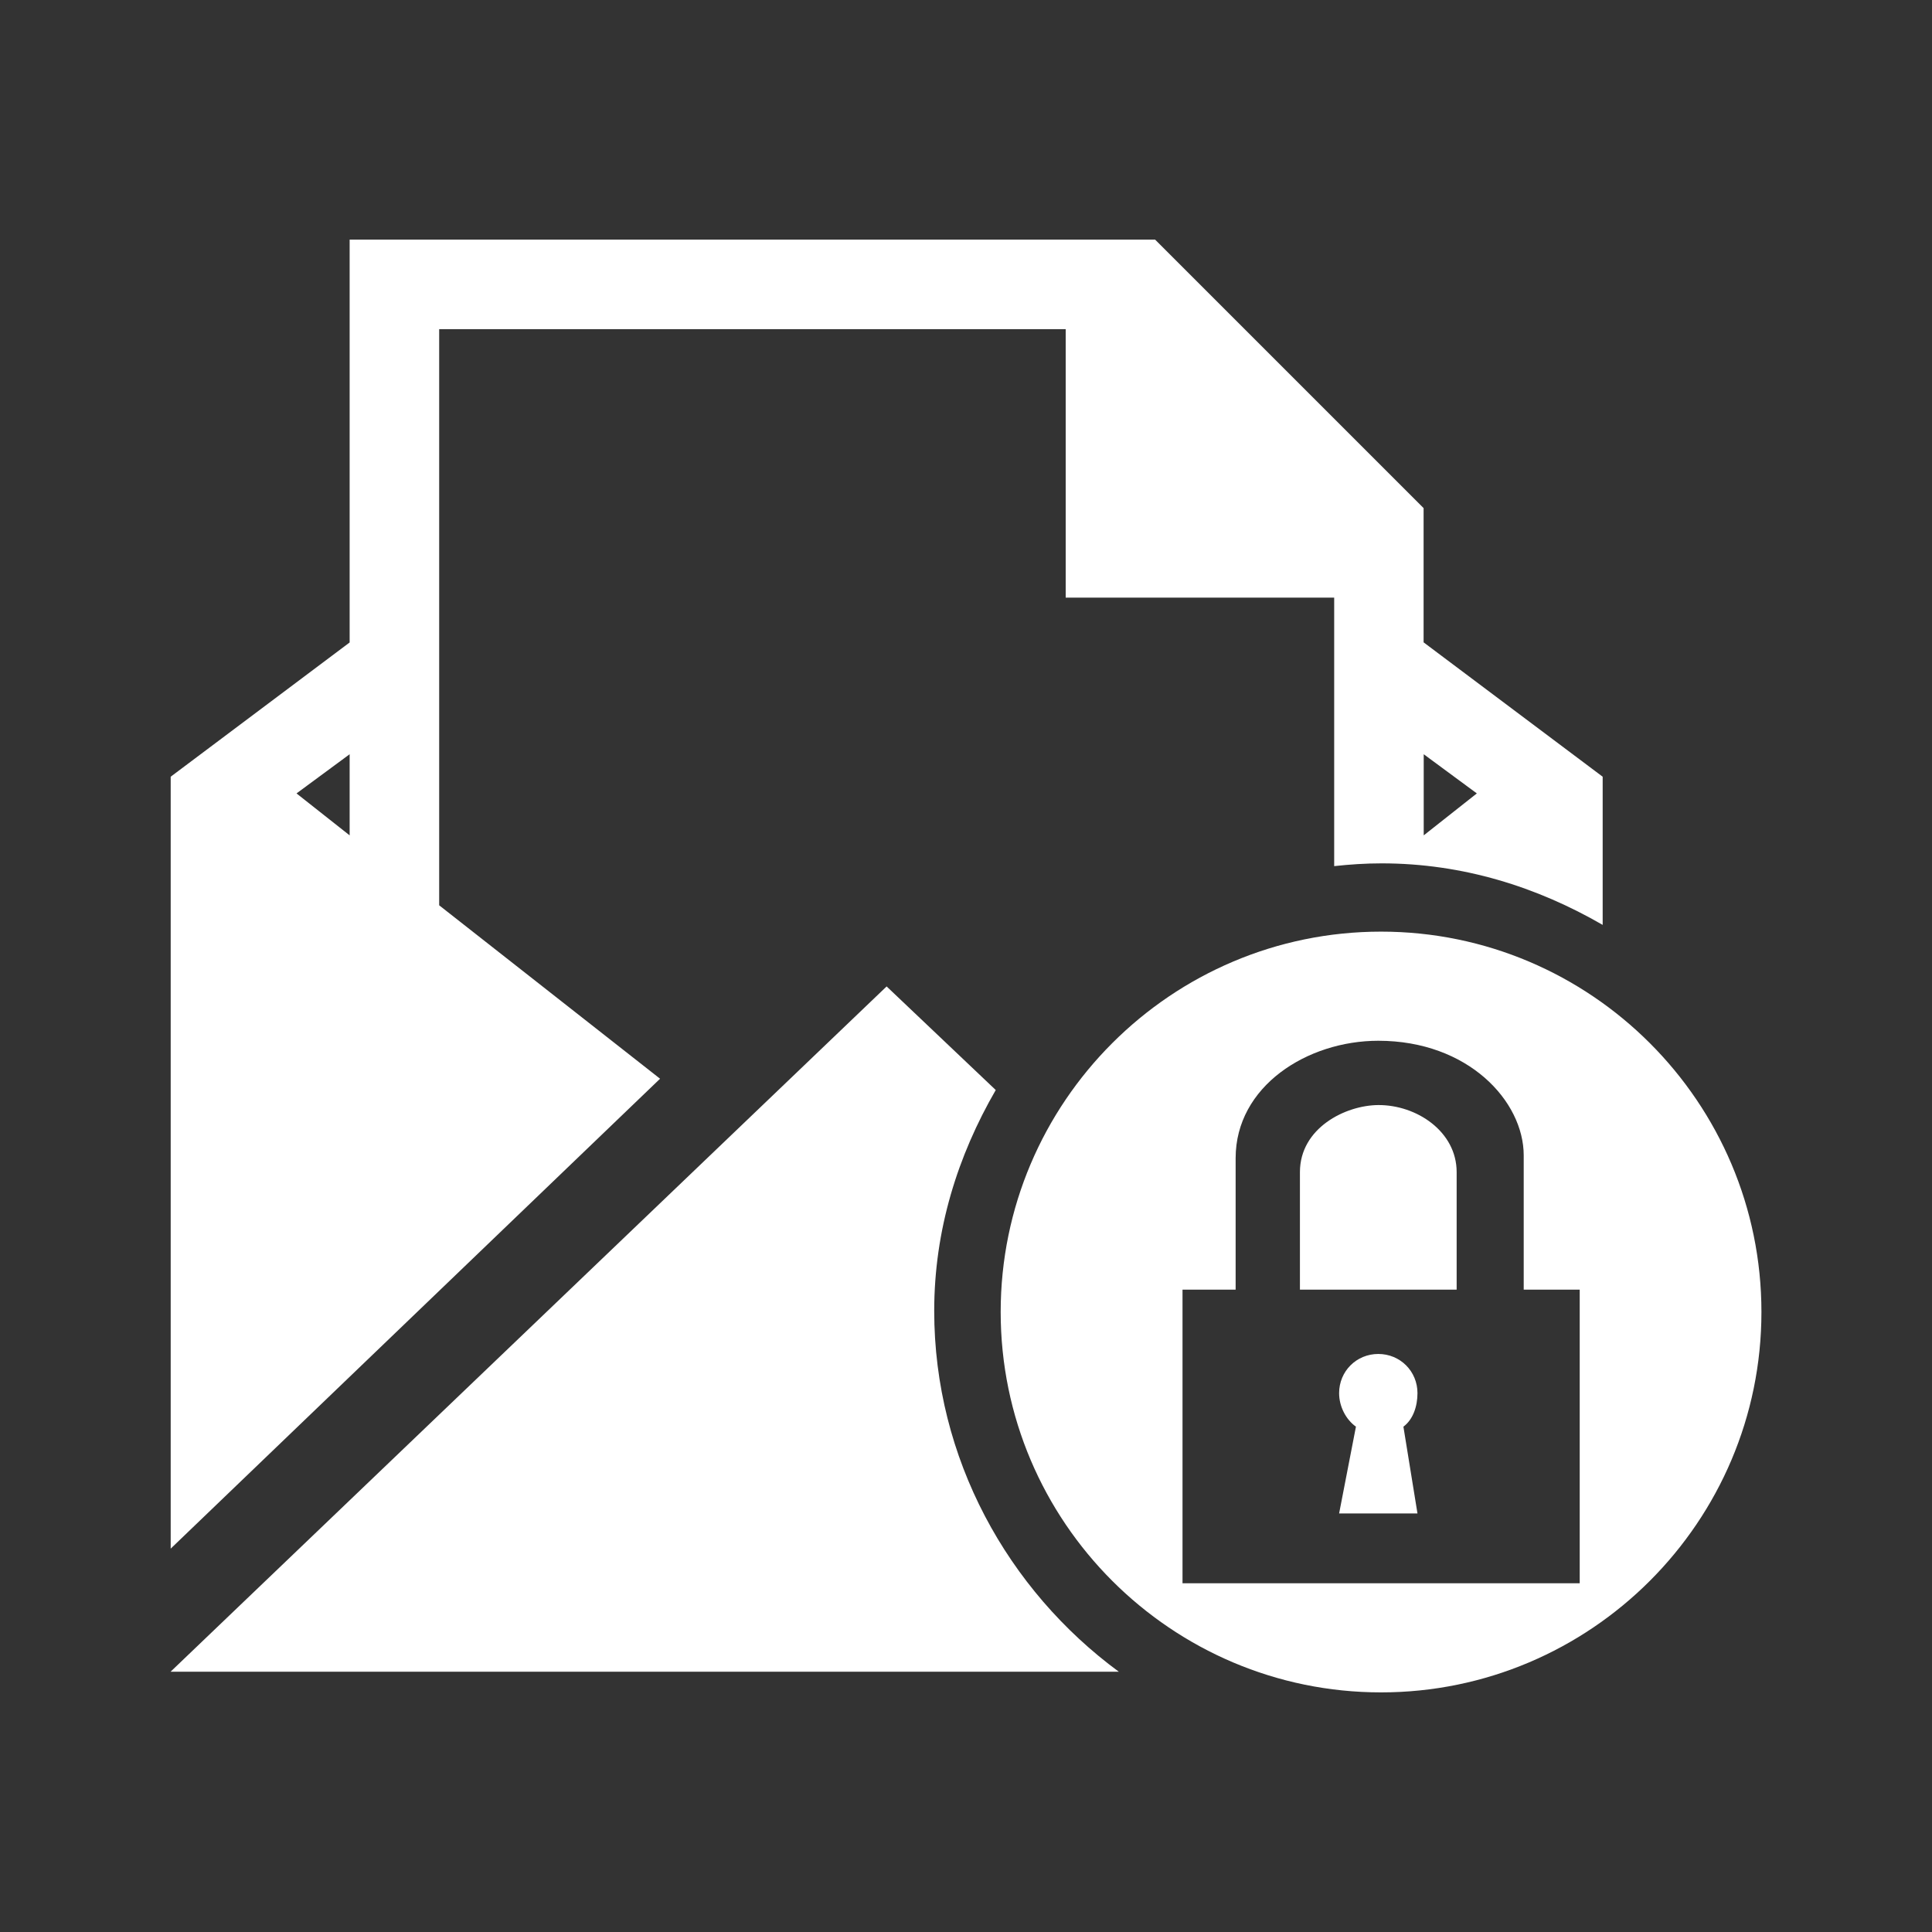 <?xml version="1.0" encoding="UTF-8" standalone="no"?>
<svg
   xmlns:dc="http://purl.org/dc/elements/1.1/"
   xmlns:cc="http://creativecommons.org/ns#"
   xmlns:rdf="http://www.w3.org/1999/02/22-rdf-syntax-ns#"
   xmlns:svg="http://www.w3.org/2000/svg"
   xmlns="http://www.w3.org/2000/svg"
   xmlns:sodipodi="http://sodipodi.sourceforge.net/DTD/sodipodi-0.dtd"
   xmlns:inkscape="http://www.inkscape.org/namespaces/inkscape"
   width="512"
   height="512"
   viewBox="0 0 384 384"
   id="svg2"
   version="1.1"
   inkscape:version="0.48.5 r10040"
   sodipodi:docname="mail-encrypted-.svg">
  <rect x="0" y="0" width="384" height="384" fill="#333333" stroke="none"/>
  <sodipodi:namedview
     pagecolor="#ffffff"
     bordercolor="#ffffff"
     borderopacity="1"
     objecttolerance="10"
     gridtolerance="10"
     guidetolerance="10"
     inkscape:pageopacity="0"
     inkscape:pageshadow="2"
     inkscape:window-width="1306"
     inkscape:window-height="715"
     id="namedview14"
     showgrid="false"
     inkscape:zoom="0.4609375"
     inkscape:cx="137.76271"
     inkscape:cy="229.9661"
     inkscape:window-x="56"
     inkscape:window-y="28"
     inkscape:window-maximized="1"
     inkscape:current-layer="svg2" />
  <defs
     id="defs16">
    <clipPath
       clipPathUnits="userSpaceOnUse"
       id="clipPath3264">
      <path
         id="path3266"
         d="M 19.5,5.0000003e-7 C 8.702,5.0000003e-7 -1.5e-6,8.702 -1.5e-6,19.5 l 0,345 c 0,10.798 8.702,19.5 19.5,19.5 L 364.5,384 c 10.798,0 19.5,-8.702 19.5,-19.5 L 384,19.5 C 384,8.702 375.298,5.0000006e-7 364.5,5.0000006e-7 l -345,0 z"
         style="fill:none;fill-opacity:1;stroke:none"
         inkscape:connector-curvature="0" />
    </clipPath>
  </defs>
  <path
     inkscape:connector-curvature="0"
     style="fill:none;fill-opacity:1;stroke:none"
     d="M 19.5,5.0000003e-7 C 8.702,5.0000003e-7 -1.5e-6,8.702 -1.5e-6,19.5 l 0,345 c 0,10.798 8.702,19.5 19.5,19.5 L 364.5,384 c 10.798,0 19.5,-8.702 19.5,-19.5 L 384,19.5 C 384,8.702 375.298,5.0000006e-7 364.5,5.0000006e-7 l -345,0 z"
     id="rect2986" />
  <g
     style="fill:#000000;opacity:0.0"
     id="g3015"
     clip-path="url(#clipPath3264)">
    <path
       inkscape:connector-curvature="0"
       d="m 69.494,47.625 0,80.07 388.909,388.909 0,-80.07 z"
       id="path3017"
       style="fill:#000000" />
    <path
       inkscape:connector-curvature="0"
       d="M 69.494,127.695 33.926,154.377 422.834,543.286 458.403,516.604 z"
       id="path3019"
       style="fill:#000000" />
    <path
       inkscape:connector-curvature="0"
       d="m 33.926,154.377 0,153.428 388.909,388.909 0,-153.428 z"
       id="path3021"
       style="fill:#000000" />
    <path
       inkscape:connector-curvature="0"
       d="m 33.926,307.806 97.269,-93.399 388.909,388.909 -97.269,93.399 z"
       id="path3023"
       style="fill:#000000" />
    <path
       inkscape:connector-curvature="0"
       d="M 131.195,214.406 87.29,179.937 476.199,568.846 l 43.905,34.469 z"
       id="path3025"
       style="fill:#000000" />
    <path
       inkscape:connector-curvature="0"
       d="m 87.29,179.937 0,-114.516 388.909,388.909 0,114.516 z"
       id="path3027"
       style="fill:#000000" />
    <path
       inkscape:connector-curvature="0"
       d="m 87.29,65.421 124.525,0 388.909,388.909 -124.525,0 z"
       id="path3029"
       style="fill:#000000" />
    <path
       inkscape:connector-curvature="0"
       d="m 211.815,65.421 0,53.364 388.909,388.909 0,-53.364 z"
       id="path3031"
       style="fill:#000000" />
    <path
       inkscape:connector-curvature="0"
       d="m 211.815,118.785 53.364,0 388.909,388.909 -53.364,0 z"
       id="path3033"
       style="fill:#000000" />
    <path
       inkscape:connector-curvature="0"
       d="m 265.179,118.785 0,53.364 388.909,388.909 0,-53.364 z"
       id="path3035"
       style="fill:#000000" />
    <path
       inkscape:connector-curvature="0"
       d="m 265.179,172.15 c 3.157,-0.342 6.187,-0.549 9.435,-0.549 l 388.909,388.909 c -3.248,0 -6.278,0.207 -9.435,0.549 z"
       id="path3037"
       style="fill:#000000" />
    <path
       inkscape:connector-curvature="0"
       d="m 274.614,171.6 c 16.096,0 30.863,4.674 43.929,12.23 l 388.909,388.909 c -13.066,-7.556 -27.833,-12.23 -43.929,-12.23 z"
       id="path3039"
       style="fill:#000000" />
    <path
       inkscape:connector-curvature="0"
       d="m 318.543,183.831 0,-29.453 388.909,388.909 0,29.453 z"
       id="path3041"
       style="fill:#000000" />
    <path
       inkscape:connector-curvature="0"
       d="M 318.543,154.377 282.951,127.671 671.86,516.58 707.452,543.286 z"
       id="path3043"
       style="fill:#000000" />
    <path
       inkscape:connector-curvature="0"
       d="m 282.951,127.671 0,-26.682 388.909,388.909 0,26.682 z"
       id="path3045"
       style="fill:#000000" />
    <path
       inkscape:connector-curvature="0"
       d="M 282.951,100.989 229.587,47.625 l 388.909,388.909 53.364,53.364 z"
       id="path3047"
       style="fill:#000000" />
    <path
       inkscape:connector-curvature="0"
       d="m 229.587,47.625 -160.093,0 388.909,388.909 160.093,0 z"
       id="path3049"
       style="fill:#000000" />
    <path
       inkscape:connector-curvature="0"
       d="m 69.494,149.911 0,16.124 388.909,388.909 0,-16.124 z"
       id="path3051"
       style="fill:#000000" />
    <path
       inkscape:connector-curvature="0"
       d="m 69.494,166.034 -10.558,-8.337 388.909,388.909 10.558,8.337 z"
       id="path3053"
       style="fill:#000000" />
    <path
       inkscape:connector-curvature="0"
       d="m 58.936,157.698 10.558,-7.787 388.909,388.909 -10.558,7.787 z"
       id="path3055"
       style="fill:#000000" />
    <path
       inkscape:connector-curvature="0"
       d="m 282.975,149.911 10.558,7.787 388.909,388.909 -10.558,-7.787 z"
       id="path3057"
       style="fill:#000000" />
    <path
       inkscape:connector-curvature="0"
       d="m 293.533,157.698 -10.558,8.337 388.909,388.909 10.558,-8.337 z"
       id="path3059"
       style="fill:#000000" />
    <path
       inkscape:connector-curvature="0"
       d="m 282.975,166.034 0,-16.124 388.909,388.909 0,16.124 z"
       id="path3061"
       style="fill:#000000" />
    <path
       inkscape:connector-curvature="0"
       d="m 274.495,185.168 c -41.683,0 -75.603,33.918 -75.603,75.603 l 388.909,388.909 c 0,-41.685 33.92,-75.603 75.603,-75.603 z"
       id="path3063"
       style="fill:#000000" />
    <path
       inkscape:connector-curvature="0"
       d="m 198.892,260.772 c 0,20.84 8.481,39.74 22.172,53.431 l 388.909,388.909 c -13.69,-13.69 -22.172,-32.59 -22.172,-53.431 z"
       id="path3065"
       style="fill:#000000" />
    <path
       inkscape:connector-curvature="0"
       d="m 221.063,314.202 c 13.692,13.692 32.593,22.173 53.432,22.173 l 388.909,388.909 c -20.838,0 -39.74,-8.481 -53.432,-22.173 z"
       id="path3067"
       style="fill:#000000" />
    <path
       inkscape:connector-curvature="0"
       d="m 274.495,336.375 c 41.683,0 75.603,-33.929 75.603,-75.603 L 739.007,649.68 c 0,41.675 -33.92,75.603 -75.603,75.603 z"
       id="path3069"
       style="fill:#000000" />
    <path
       inkscape:connector-curvature="0"
       d="m 350.098,260.772 c 0,-20.842 -8.48,-39.743 -22.17,-53.433 l 388.909,388.909 c 13.691,13.691 22.17,32.592 22.17,53.433 z"
       id="path3071"
       style="fill:#000000" />
    <path
       inkscape:connector-curvature="0"
       d="m 327.928,207.338 c -13.69,-13.69 -32.591,-22.17 -53.433,-22.17 l 388.909,388.909 c 20.842,0 39.743,8.48 53.433,22.17 z"
       id="path3073"
       style="fill:#000000" />
    <path
       inkscape:connector-curvature="0"
       d="M 176.222,196.061 33.902,332.266 422.81,721.175 565.131,584.97 z"
       id="path3075"
       style="fill:#000000" />
    <path
       inkscape:connector-curvature="0"
       d="m 33.902,332.266 188.471,0 388.909,388.909 -188.471,0 z"
       id="path3077"
       style="fill:#000000" />
    <path
       inkscape:connector-curvature="0"
       d="m 222.373,332.266 c -3.696,-2.719 -7.183,-5.717 -10.428,-8.962 l 388.909,388.909 c 3.245,3.245 6.732,6.243 10.428,8.962 z"
       id="path3079"
       style="fill:#000000" />
    <path
       inkscape:connector-curvature="0"
       d="m 211.945,323.305 c -16.122,-16.122 -26.263,-38.342 -26.263,-62.748 l 388.909,388.909 c 0,24.406 10.141,46.626 26.263,62.748 z"
       id="path3081"
       style="fill:#000000" />
    <path
       inkscape:connector-curvature="0"
       d="m 185.682,260.557 c 0,-16.1 4.67,-30.839 12.23,-43.905 l 388.909,388.909 c -7.56,13.066 -12.23,27.805 -12.23,43.905 z"
       id="path3083"
       style="fill:#000000" />
    <path
       inkscape:connector-curvature="0"
       d="m 197.912,216.652 -21.69,-20.591 388.909,388.909 21.69,20.591 z"
       id="path3085"
       style="fill:#000000" />
    <path
       inkscape:connector-curvature="0"
       d="m 273.945,206.858 c 9.755,0 17.462,3.576 22.456,8.569 l 388.909,388.909 c -4.994,-4.994 -12.701,-8.569 -22.456,-8.569 z"
       id="path3087"
       style="fill:#000000" />
    <path
       inkscape:connector-curvature="0"
       d="m 296.401,215.427 c 4.17,4.17 6.448,9.328 6.448,14.219 l 388.909,388.909 c 0,-4.891 -2.278,-10.049 -6.448,-14.219 z"
       id="path3089"
       style="fill:#000000" />
    <path
       inkscape:connector-curvature="0"
       d="m 302.849,229.646 0,26.682 388.909,388.909 0,-26.682 z"
       id="path3091"
       style="fill:#000000" />
    <path
       inkscape:connector-curvature="0"
       d="m 302.849,256.329 11.131,0 388.909,388.909 -11.131,0 z"
       id="path3093"
       style="fill:#000000" />
    <path
       inkscape:connector-curvature="0"
       d="m 313.981,256.329 0,58.357 388.909,388.909 0,-58.357 z"
       id="path3095"
       style="fill:#000000" />
    <path
       inkscape:connector-curvature="0"
       d="m 313.981,314.685 -78.948,0 388.909,388.909 78.948,0 z"
       id="path3097"
       style="fill:#000000" />
    <path
       inkscape:connector-curvature="0"
       d="m 235.033,314.685 0,-58.357 388.909,388.909 0,58.357 z"
       id="path3099"
       style="fill:#000000" />
    <path
       inkscape:connector-curvature="0"
       d="m 235.033,256.329 10.558,0 388.909,388.909 -10.558,0 z"
       id="path3101"
       style="fill:#000000" />
    <path
       inkscape:connector-curvature="0"
       d="m 245.591,256.329 0,-26.133 388.909,388.909 0,26.133 z"
       id="path3103"
       style="fill:#000000" />
    <path
       inkscape:connector-curvature="0"
       d="m 245.591,230.196 c 0,-14.299 14.241,-23.338 28.354,-23.338 L 662.854,595.767 c -14.113,0 -28.354,9.039 -28.354,23.338 z"
       id="path3105"
       style="fill:#000000" />
    <path
       inkscape:connector-curvature="0"
       d="m 273.945,219.638 c -6.537,0.036 -15.575,4.562 -15.575,13.329 l 388.909,388.909 c 0,-8.767 9.037,-13.293 15.575,-13.329 z"
       id="path3107"
       style="fill:#000000" />
    <path
       inkscape:connector-curvature="0"
       d="m 258.371,232.967 0,23.362 388.909,388.909 0,-23.362 z"
       id="path3109"
       style="fill:#000000" />
    <path
       inkscape:connector-curvature="0"
       d="m 258.371,256.329 31.149,0 388.909,388.909 -31.149,0 z"
       id="path3111"
       style="fill:#000000" />
    <path
       inkscape:connector-curvature="0"
       d="m 289.52,256.329 0,-23.362 388.909,388.909 0,23.362 z"
       id="path3113"
       style="fill:#000000" />
    <path
       inkscape:connector-curvature="0"
       d="m 289.52,232.967 c 0,-3.426 -1.432,-6.349 -3.66,-8.577 l 388.909,388.909 c 2.228,2.228 3.66,5.151 3.66,8.577 z"
       id="path3115"
       style="fill:#000000" />
    <path
       inkscape:connector-curvature="0"
       d="m 285.86,224.39 c -3.031,-3.031 -7.535,-4.776 -11.915,-4.752 L 662.854,608.546 c 4.38,-0.024 8.884,1.721 11.915,4.752 z"
       id="path3117"
       style="fill:#000000" />
    <path
       inkscape:connector-curvature="0"
       d="m 273.945,269.108 c -4.348,0 -7.787,3.439 -7.787,7.787 l 388.909,388.909 c 0,-4.348 3.439,-7.787 7.787,-7.787 z"
       id="path3119"
       style="fill:#000000" />
    <path
       inkscape:connector-curvature="0"
       d="m 266.158,276.896 c 0,2.22 0.947,4.404 2.436,5.893 l 388.909,388.909 c -1.489,-1.489 -2.436,-3.673 -2.436,-5.893 z"
       id="path3121"
       style="fill:#000000" />
    <path
       inkscape:connector-curvature="0"
       d="m 268.594,282.788 c 0.284,0.284 0.588,0.543 0.908,0.772 l 388.909,388.909 c -0.321,-0.229 -0.624,-0.488 -0.908,-0.772 z"
       id="path3123"
       style="fill:#000000" />
    <path
       inkscape:connector-curvature="0"
       d="m 269.502,283.56 -3.344,17.247 388.909,388.909 3.344,-17.247 z"
       id="path3125"
       style="fill:#000000" />
    <path
       inkscape:connector-curvature="0"
       d="m 266.158,300.807 15.575,0 388.909,388.909 -15.575,0 z"
       id="path3127"
       style="fill:#000000" />
    <path
       inkscape:connector-curvature="0"
       d="m 281.733,300.807 -2.795,-17.247 388.909,388.909 2.795,17.247 z"
       id="path3129"
       style="fill:#000000" />
    <path
       inkscape:connector-curvature="0"
       d="m 278.938,283.56 c 1.934,-1.437 2.795,-4.069 2.795,-6.665 l 388.909,388.909 c 0,2.596 -0.86,5.228 -2.795,6.665 z"
       id="path3131"
       style="fill:#000000" />
    <path
       inkscape:connector-curvature="0"
       d="m 281.733,276.896 c 0,-4.348 -3.439,-7.787 -7.787,-7.787 L 662.854,658.017 c 4.348,0 7.787,3.439 7.787,7.787 z"
       id="path3133"
       style="fill:#000000" />
  </g>
  <path
     style="fill:#ffffff"
     d="m 69.494,47.625 0,80.07 -35.568,26.682 0,153.428 97.269,-93.399 -43.905,-34.469 0,-114.516 124.525,0 0,53.364 53.364,0 0,53.364 c 3.157,-0.342 6.187,-0.549 9.435,-0.549 16.096,0 30.863,4.674 43.929,12.23 l 0,-29.453 -35.592,-26.706 0,-26.682 -53.364,-53.364 -160.093,0 z m 0,102.286 0,16.124 -10.558,-8.337 10.558,-7.787 z m 213.481,0 10.558,7.787 -10.558,8.337 0,-16.124 z m -8.48,35.258 c -41.683,0 -75.603,33.918 -75.603,75.603 0,41.683 33.929,75.603 75.603,75.603 41.683,0 75.603,-33.929 75.603,-75.603 0,-41.683 -33.918,-75.603 -75.603,-75.603 z m -98.272,10.893 -142.321,136.206 188.471,0 C 200.316,316.039 185.682,289.875 185.682,260.557 c 0,-16.1 4.67,-30.839 12.23,-43.905 l -21.69,-20.591 z m 97.723,10.797 c 17.9,0 28.904,12.039 28.904,22.789 l 0,26.682 11.131,0 0,58.357 -78.948,0 0,-58.357 10.558,0 0,-26.133 c 0,-14.299 14.241,-23.338 28.354,-23.338 z m 0,12.78 c -6.537,0.036 -15.575,4.562 -15.575,13.329 l 0,23.362 31.149,0 0,-23.362 c 0,-8.086 -7.974,-13.37 -15.575,-13.329 z m 0,49.471 c -4.348,0 -7.787,3.439 -7.787,7.787 0,2.644 1.343,5.236 3.344,6.665 l -3.344,17.247 15.575,0 -2.795,-17.247 c 1.934,-1.437 2.795,-4.069 2.795,-6.665 0,-4.348 -3.439,-7.787 -7.787,-7.787 z"
     id="path10"
     inkscape:connector-curvature="0" />
</svg>
